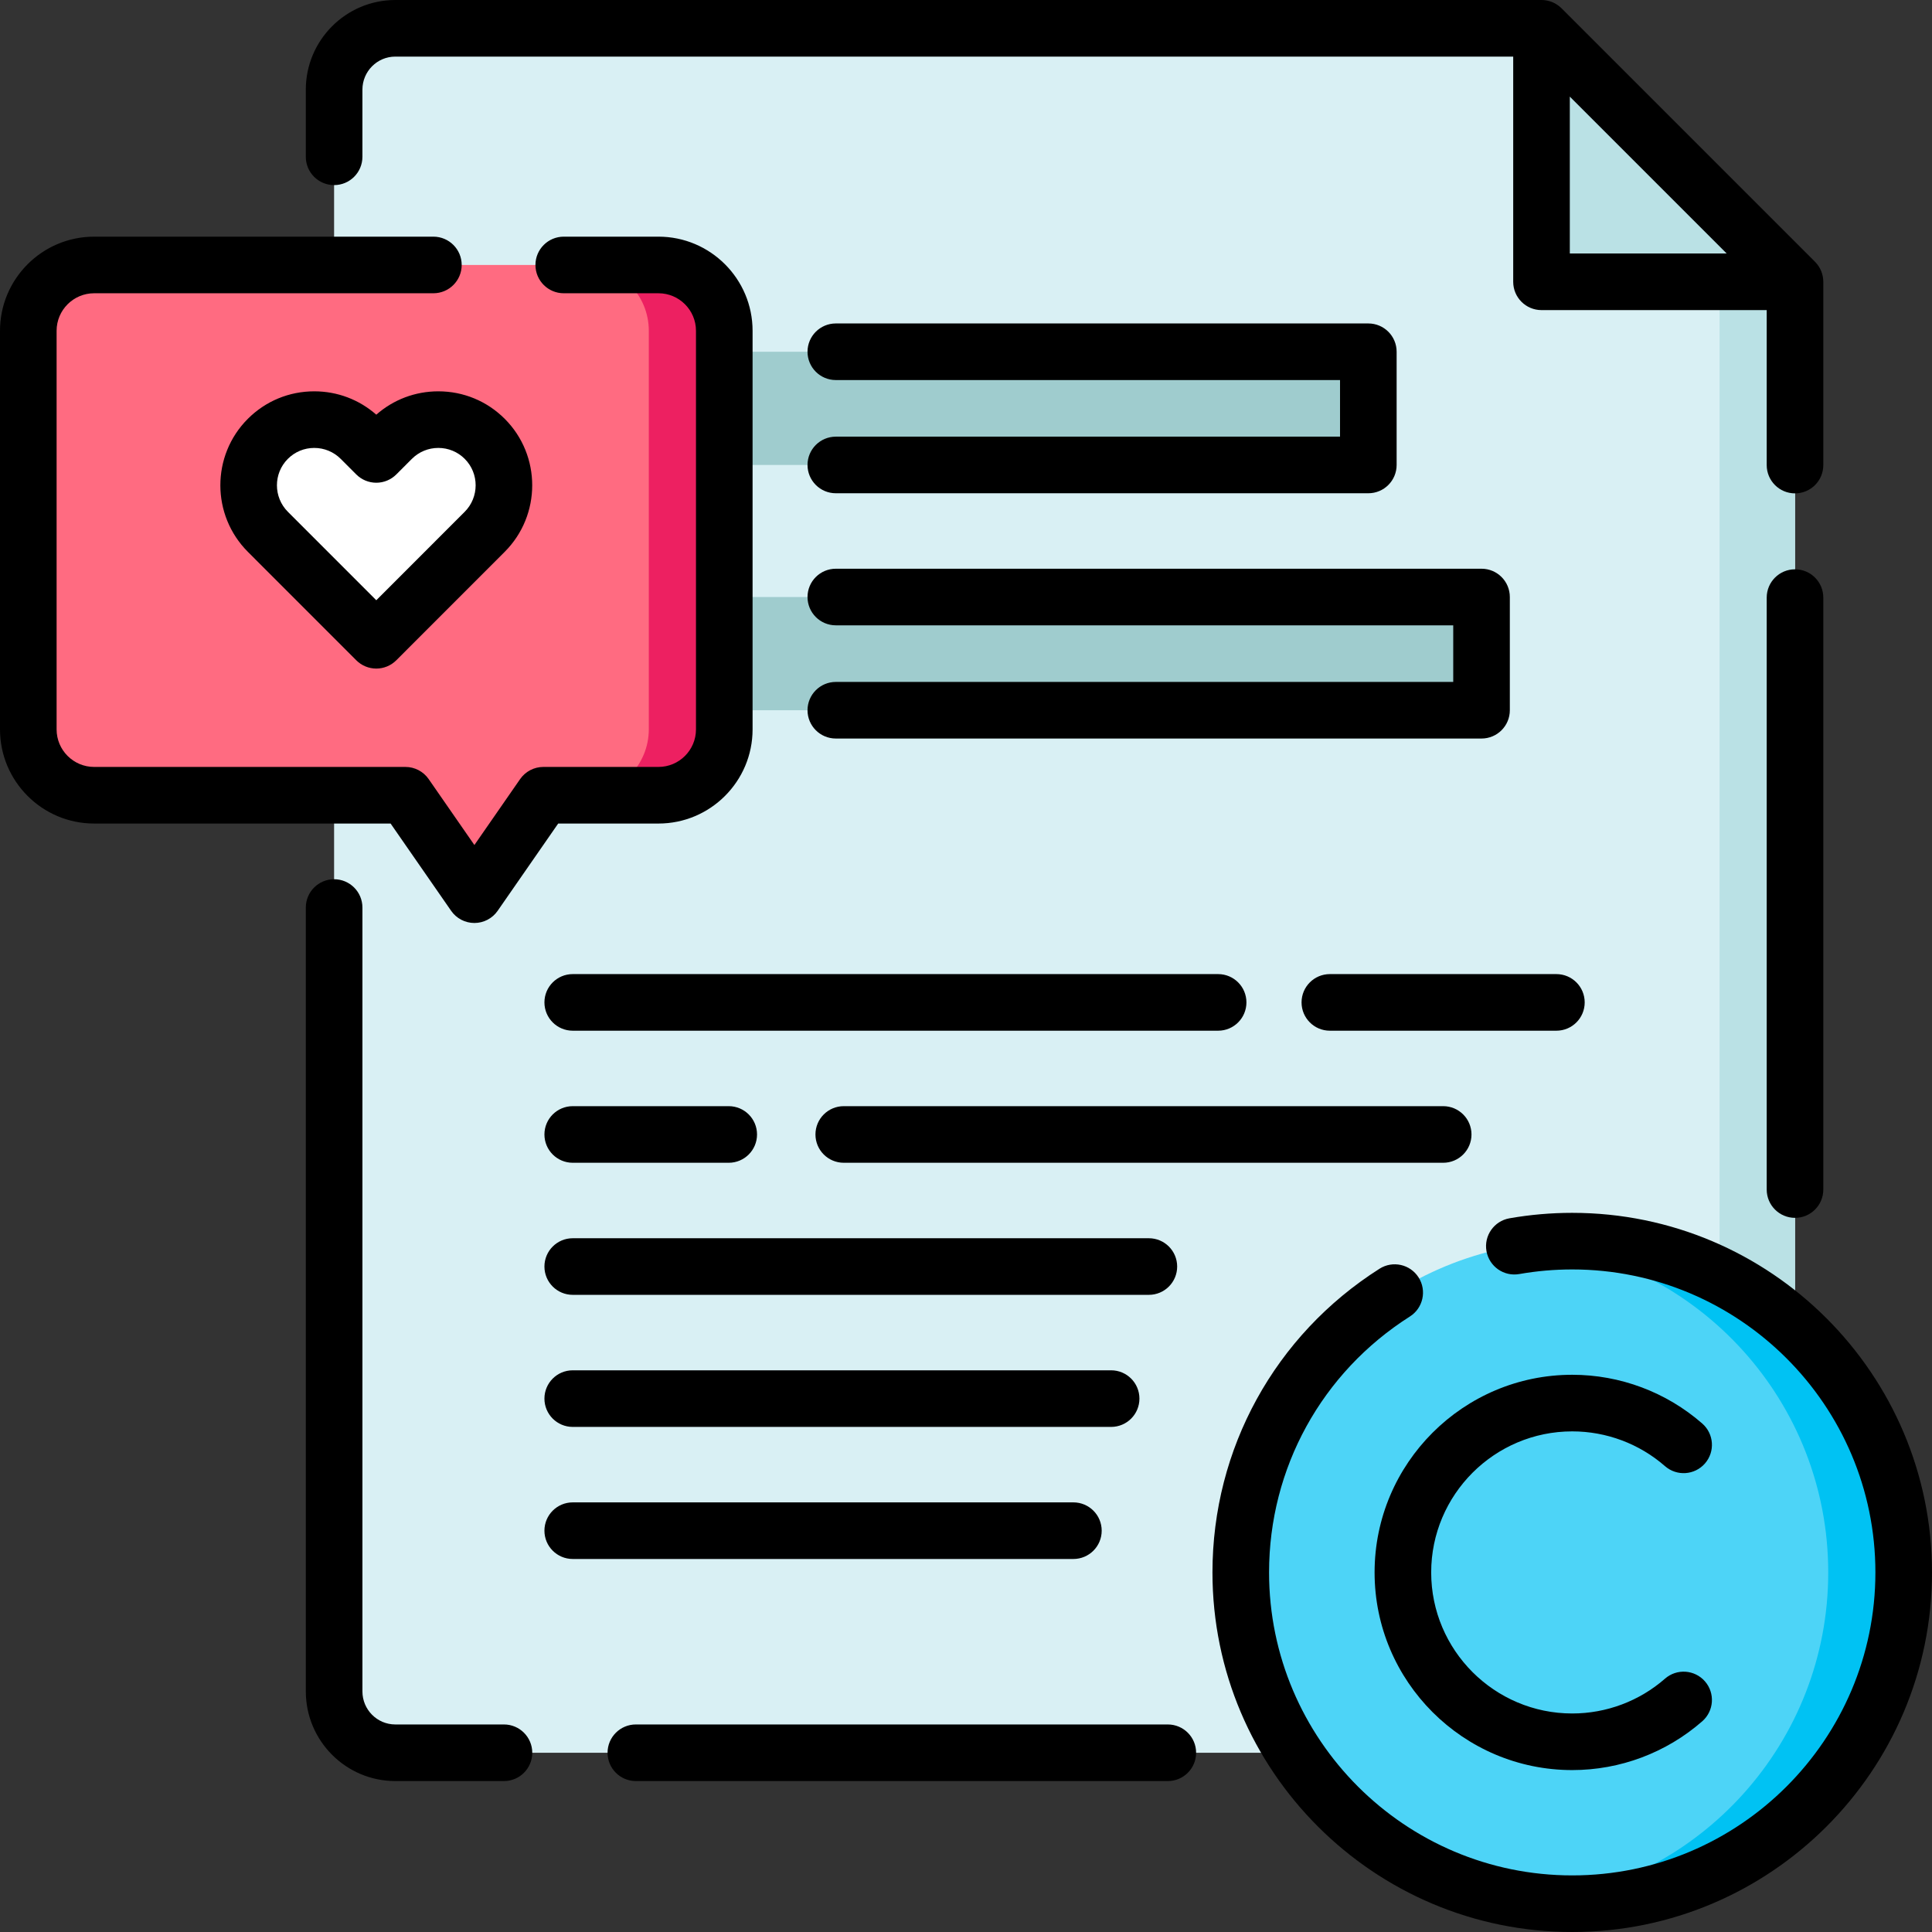 <svg id="Layer_1" enable-background="new 0 0 512 512" height="512" viewBox="0 0 512 512" width="512" xmlns="http://www.w3.org/2000/svg"><rect x="0" y="0" width="512" height="512" fill="#333333" stroke="none"/><g><path d="m475.7 74.68v389.82h-370.94c-8.96 0-16.22-7.28-16.22-16.26v-424.48c0-8.98 7.26-16.26 16.22-16.26h303.76z" fill="#d9f0f4"/><path d="m475.7 74.68v389.82h-20v-409.82z" fill="#bae1e5"/><g><path d="m191.941 87.665v105.59c0 9.64-7.81 17.44-17.44 17.44h-30.502l-18.28 26.35-18.28-26.35h-82.497c-9.64 0-17.44-7.8-17.44-17.44v-105.59c0-9.63 7.8-17.44 17.44-17.44h149.559c9.63 0 17.44 7.81 17.44 17.44z" fill="#ff6b81"/><path d="m191.941 87.665v105.59c0 9.64-7.81 17.44-17.44 17.44h-20c9.63 0 17.44-7.8 17.44-17.44v-105.59c0-9.63-7.81-17.44-17.44-17.44h20c9.63 0 17.44 7.81 17.44 17.44z" fill="#ed2061"/><path d="m128.463 116.29c-6.797-6.798-17.826-6.789-24.634.018l-4.109 4.109-4.109-4.109c-6.808-6.808-17.837-6.816-24.634-.018-6.797 6.797-6.789 17.826.018 24.634l28.724 28.724 28.724-28.724c6.81-6.808 6.818-17.837.02-24.634z" fill="#fff"/></g><g><path d="m504.5 416.708c0 48.49-39.33 87.79-87.84 87.79-3.38 0-6.72-.19-10-.57-43.8-4.95-77.84-42.11-77.84-87.22s34.04-82.27 77.84-87.22c3.28-.38 6.62-.57 10-.57 48.51 0 87.84 39.3 87.84 87.79z" fill="#4dd4f7"/><path d="m504.5 416.708c0 48.49-39.33 87.79-87.84 87.79-3.38 0-6.72-.19-10-.57 43.8-4.95 77.84-42.11 77.84-87.22s-34.04-82.27-77.84-87.22c3.28-.38 6.62-.57 10-.57 48.51 0 87.84 39.3 87.84 87.79z" fill="#00c2f3"/></g><path d="m191.941 93.218h170.681v30h-170.681z" fill="#9fccce"/><path d="m191.941 158.218h200.681v30h-200.681z" fill="#9fccce"/><path d="m408.517 7.5v67.18h67.18z" fill="#bae1e5"/></g><g><path d="m309.482 457h-140.973c-4.142 0-7.5 3.357-7.5 7.5s3.358 7.5 7.5 7.5h140.973c4.143 0 7.5-3.357 7.5-7.5s-3.357-7.5-7.5-7.5z"/><path d="m133.555 457h-28.796c-4.805 0-8.714-3.928-8.714-8.756v-207.738c0-4.143-3.358-7.5-7.5-7.5s-7.5 3.357-7.5 7.5v207.738c0 13.099 10.638 23.756 23.714 23.756h28.796c4.142 0 7.5-3.357 7.5-7.5s-3.358-7.5-7.5-7.5z"/><path d="m416.658 321.416c-5.585 0-11.184.487-16.641 1.447-4.079.719-6.804 4.607-6.086 8.688.719 4.079 4.604 6.804 8.688 6.086 4.6-.811 9.323-1.221 14.039-1.221 44.301 0 80.342 36.019 80.342 80.292s-36.041 80.292-80.342 80.292-80.342-36.019-80.342-80.292c0-27.629 13.95-52.982 37.316-67.821 3.497-2.221 4.531-6.854 2.311-10.352-2.22-3.496-6.854-4.531-10.352-2.311-27.724 17.605-44.275 47.692-44.275 80.483 0 52.544 42.771 95.292 95.342 95.292s95.342-42.747 95.342-95.291-42.771-95.292-95.342-95.292z"/><path d="m119.557 241.375c1.401 2.021 3.704 3.226 6.163 3.226s4.761-1.205 6.163-3.226l16.042-23.129h26.577c13.751 0 24.939-11.19 24.939-24.946v-105.636c0-13.756-11.188-24.946-24.939-24.946h-25.104c-4.142 0-7.5 3.357-7.5 7.5s3.358 7.5 7.5 7.5h25.104c5.48 0 9.939 4.462 9.939 9.946v105.636c0 5.484-4.459 9.946-9.939 9.946h-30.502c-2.459 0-4.761 1.205-6.163 3.226l-12.117 17.47-12.117-17.47c-1.401-2.021-3.704-3.226-6.163-3.226h-82.5c-5.48 0-9.939-4.462-9.939-9.946v-105.636c0-5.484 4.459-9.946 9.939-9.946h89.913c4.142 0 7.5-3.357 7.5-7.5s-3.358-7.5-7.5-7.5h-89.914c-13.751 0-24.939 11.19-24.939 24.946v105.636c0 13.756 11.188 24.946 24.939 24.946h78.575z"/><path d="m116.144 103.706c-6.105.005-11.877 2.191-16.424 6.189-4.546-3.998-10.318-6.185-16.423-6.189h-.019c-6.651 0-12.903 2.59-17.604 7.292-9.709 9.713-9.701 25.524.018 35.248l28.724 28.735c1.406 1.407 3.314 2.198 5.304 2.198s3.898-.791 5.304-2.198l28.724-28.735c9.718-9.723 9.727-25.535.018-35.247-4.702-4.704-10.952-7.293-17.604-7.293zm6.996 31.937-23.419 23.429-23.419-23.429c-3.874-3.876-3.882-10.174-.018-14.04 1.867-1.868 4.351-2.896 6.995-2.896h.008c2.65.002 5.144 1.037 7.021 2.916l4.109 4.11c1.407 1.407 3.315 2.197 5.304 2.197 1.99 0 3.898-.791 5.305-2.198l4.108-4.11c1.877-1.878 4.371-2.913 7.021-2.915h.008c2.644 0 5.128 1.029 6.995 2.896 3.863 3.866 3.855 10.164-.018 14.04z"/><path d="m221.501 180.718c-4.142 0-7.5 3.357-7.5 7.5s3.358 7.5 7.5 7.5h171.121c4.143 0 7.5-3.357 7.5-7.5v-30c0-4.143-3.357-7.5-7.5-7.5h-171.121c-4.142 0-7.5 3.357-7.5 7.5s3.358 7.5 7.5 7.5h163.621v15z"/><path d="m221.501 115.718c-4.142 0-7.5 3.357-7.5 7.5s3.358 7.5 7.5 7.5h141.121c4.143 0 7.5-3.357 7.5-7.5v-30c0-4.143-3.357-7.5-7.5-7.5h-141.121c-4.142 0-7.5 3.357-7.5 7.5s3.358 7.5 7.5 7.5h133.621v15z"/><path d="m88.544 49.053c4.142 0 7.5-3.357 7.5-7.5v-17.797c0-4.828 3.909-8.756 8.714-8.756h296.258v59.68c0 4.143 3.357 7.5 7.5 7.5h59.68v41.07c0 4.143 3.357 7.5 7.5 7.5s7.5-3.357 7.5-7.5v-48.57c0-1.989-.79-3.896-2.196-5.304l-67.18-67.18c-1.407-1.406-3.314-2.196-5.303-2.196h-303.759c-13.075 0-23.714 10.657-23.714 23.756v17.797c0 4.142 3.358 7.5 7.5 7.5zm327.473-23.447 41.573 41.574h-41.573z"/><path d="m475.696 150.872c-4.143 0-7.5 3.357-7.5 7.5v156.872c0 4.143 3.357 7.5 7.5 7.5s7.5-3.357 7.5-7.5v-156.872c0-4.143-3.357-7.5-7.5-7.5z"/><path d="m419.961 265.646c0-4.143-3.357-7.5-7.5-7.5h-60.035c-4.143 0-7.5 3.357-7.5 7.5s3.357 7.5 7.5 7.5h60.035c4.143 0 7.5-3.357 7.5-7.5z"/><path d="m144.28 265.646c0 4.143 3.358 7.5 7.5 7.5h171.037c4.143 0 7.5-3.357 7.5-7.5s-3.357-7.5-7.5-7.5h-171.037c-4.142 0-7.5 3.358-7.5 7.5z"/><path d="m382.461 293.146h-158.857c-4.142 0-7.5 3.357-7.5 7.5s3.358 7.5 7.5 7.5h158.856c4.143 0 7.5-3.357 7.5-7.5s-3.356-7.5-7.499-7.5z"/><path d="m151.78 308.146h41.341c4.142 0 7.5-3.357 7.5-7.5s-3.358-7.5-7.5-7.5h-41.341c-4.142 0-7.5 3.357-7.5 7.5s3.358 7.5 7.5 7.5z"/><path d="m311.961 335.646c0-4.143-3.357-7.5-7.5-7.5h-152.681c-4.142 0-7.5 3.357-7.5 7.5s3.358 7.5 7.5 7.5h152.681c4.143 0 7.5-3.357 7.5-7.5z"/><path d="m151.78 363.146c-4.142 0-7.5 3.357-7.5 7.5s3.358 7.5 7.5 7.5h142.681c4.143 0 7.5-3.357 7.5-7.5s-3.357-7.5-7.5-7.5z"/><path d="m291.961 405.646c0-4.143-3.357-7.5-7.5-7.5h-132.681c-4.142 0-7.5 3.357-7.5 7.5s3.358 7.5 7.5 7.5h132.681c4.143 0 7.5-3.357 7.5-7.5z"/><path d="m416.66 379.33c9.047 0 17.779 3.274 24.587 9.22 3.121 2.724 7.858 2.403 10.583-.716 2.725-3.12 2.403-7.858-.716-10.583-9.542-8.332-21.777-12.921-34.454-12.921-28.883 0-52.38 23.497-52.38 52.38s23.497 52.38 52.38 52.38c12.683 0 24.92-4.594 34.458-12.935 3.118-2.727 3.435-7.465.708-10.583-2.726-3.117-7.463-3.436-10.583-.708-6.803 5.949-15.533 9.226-24.583 9.226-20.611 0-37.38-16.769-37.38-37.38s16.769-37.38 37.38-37.38z"/></g></svg>